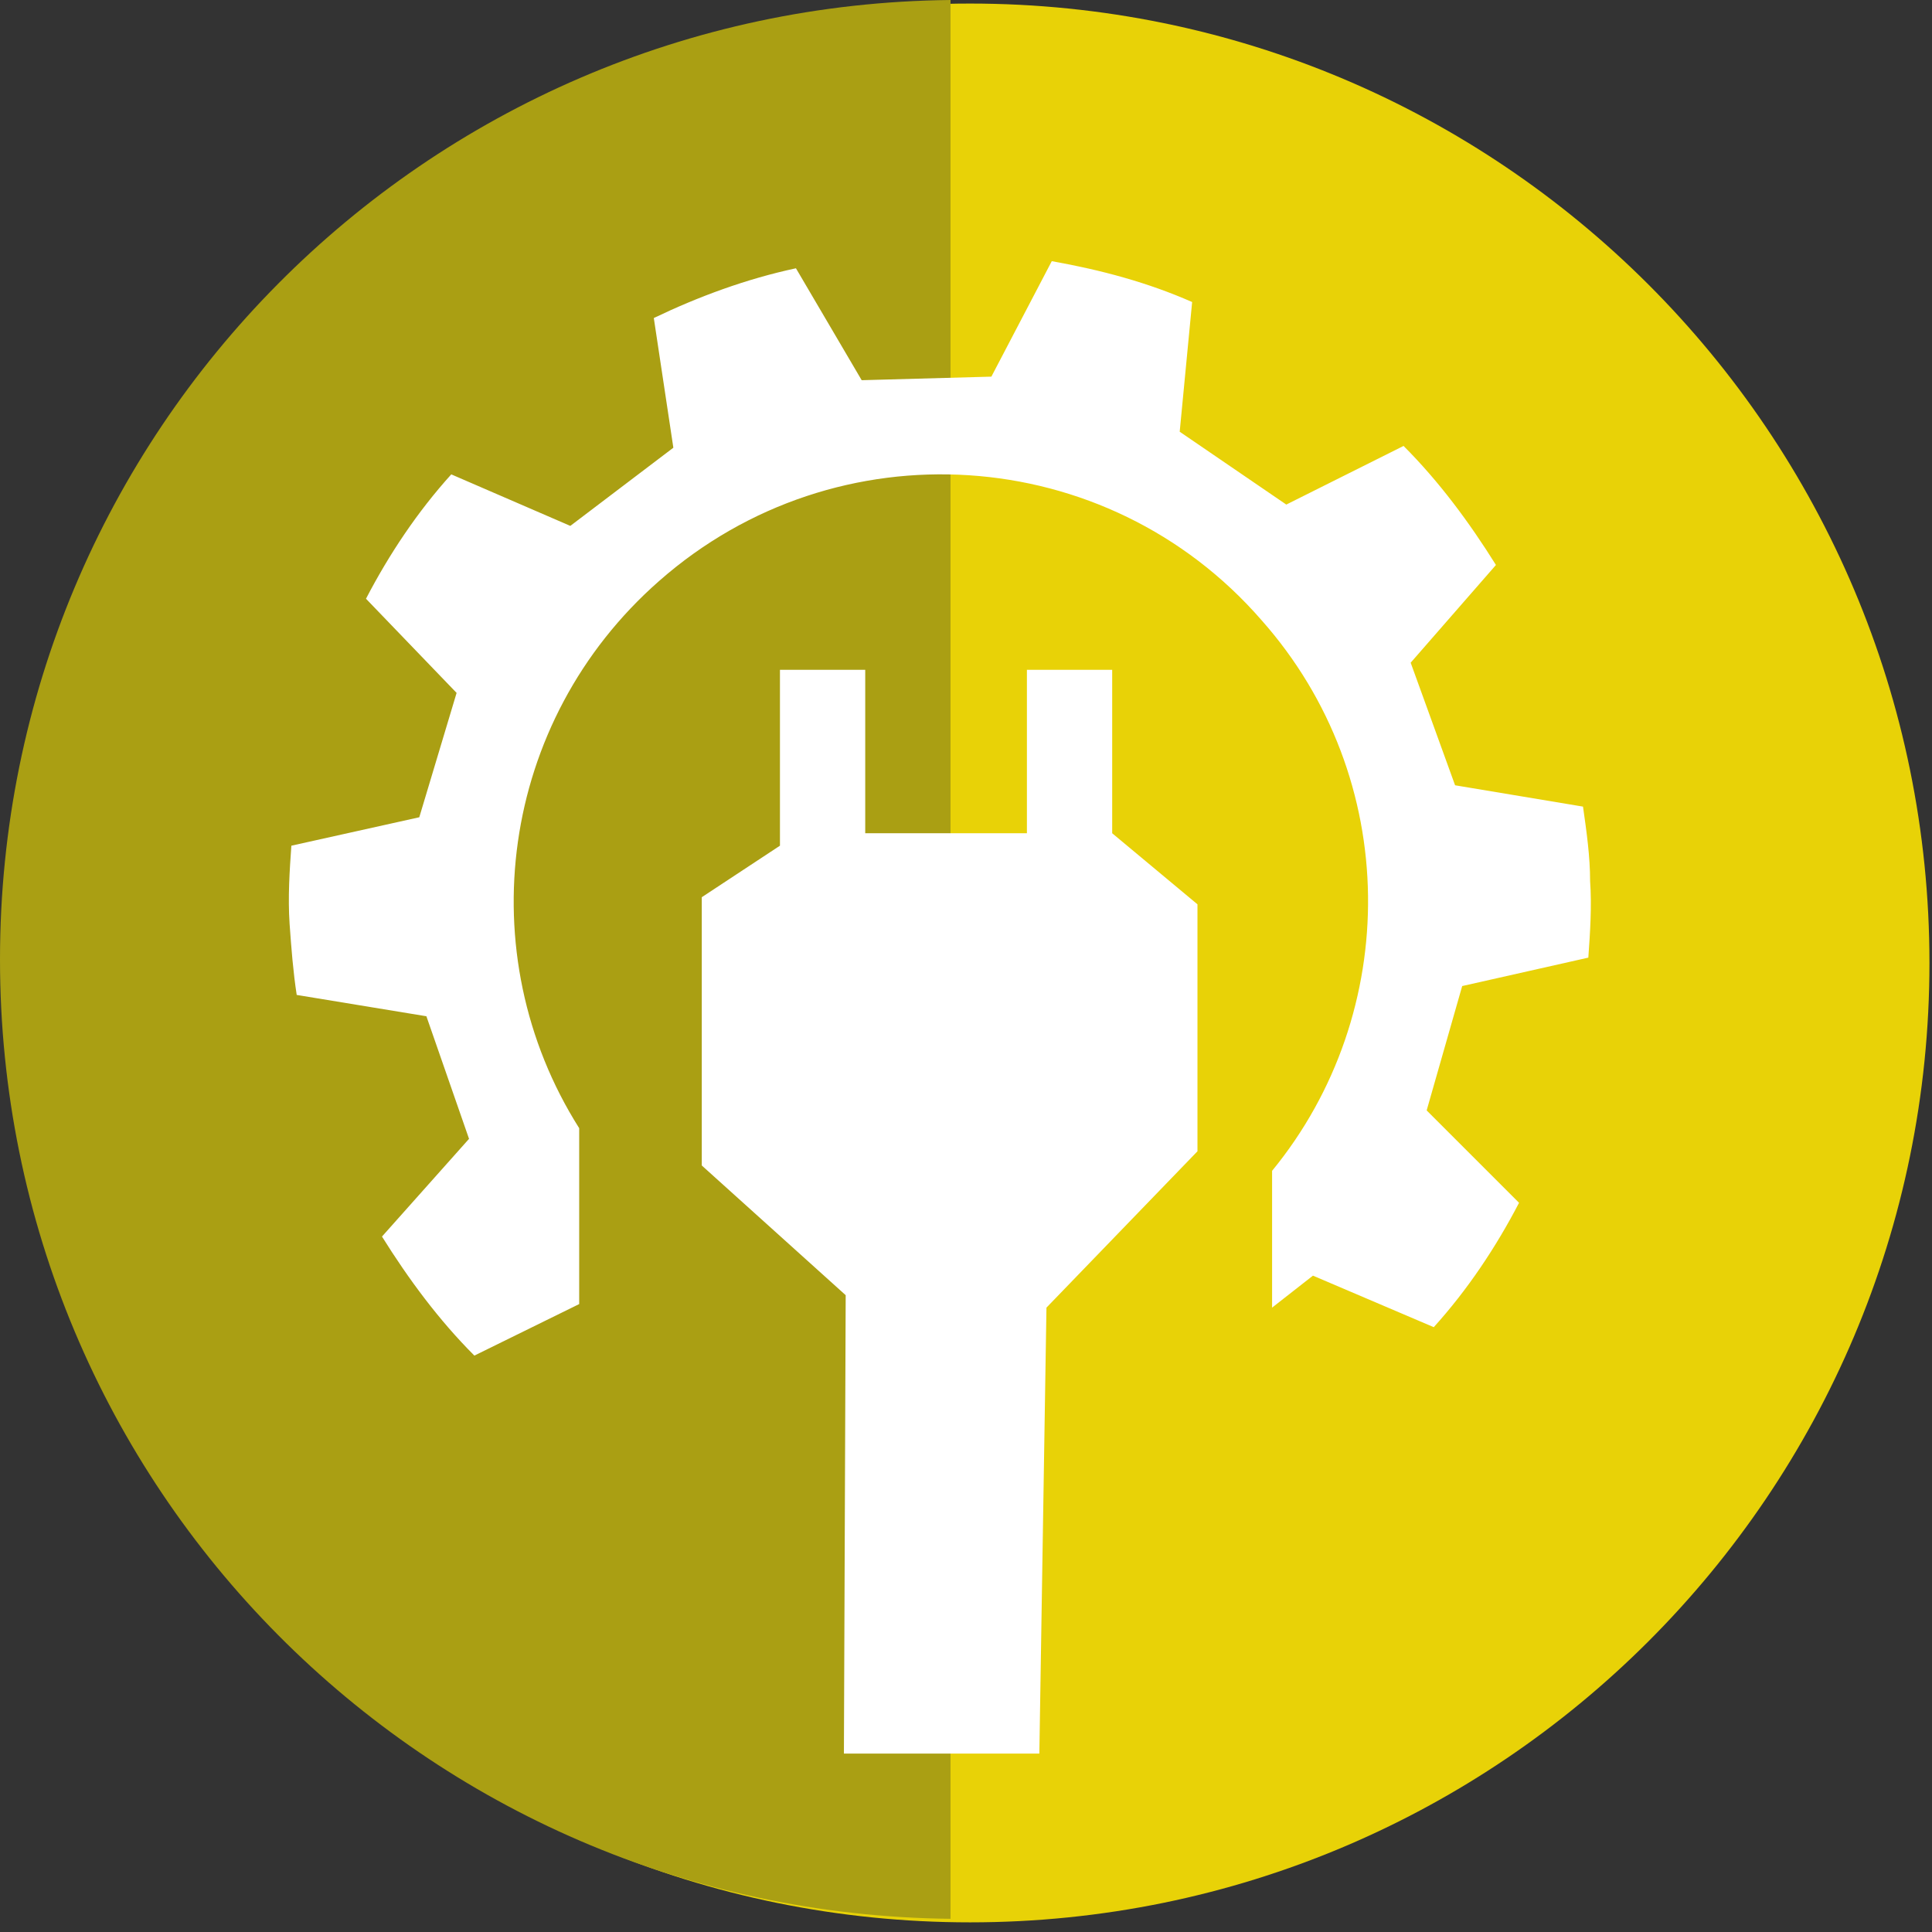 <svg width="188" height="188" viewBox="0 0 188 188" fill="none" xmlns="http://www.w3.org/2000/svg">
<rect x="0" y="0" width="188" height="188" fill="#333333" stroke="none"/>
<path d="M94.395 187.061C145.955 187.061 187.752 145.263 187.752 93.703C187.752 42.143 145.955 0.346 94.395 0.346C42.835 0.346 1.037 42.143 1.037 93.703C1.037 145.263 42.835 187.061 94.395 187.061Z" fill="#E8D207"/>
<path d="M92.493 0C41.319 0.519 0 42.011 0 93.358C0 144.704 41.319 186.196 92.493 186.715V0Z" fill="#AA9F13"/>
<path d="M108.225 81.083V65.177H99.927V81.083H84.194V65.177H75.896V82.293L68.289 87.306V113.412L82.293 126.033L82.12 170.637H101.137L101.829 127.243L116.524 112.029V87.998L108.225 81.083Z" fill="white"/>
<path d="M154.558 93.185C154.731 90.764 154.904 88.171 154.731 85.751C154.731 83.33 154.385 80.91 154.04 78.49L141.592 76.415L137.27 64.486L145.568 54.977C142.975 50.828 140.036 46.852 136.578 43.394L125.168 49.099L114.795 42.011L116.005 29.39C111.683 27.489 107.188 26.278 102.347 25.414L96.469 36.651L83.849 36.997L77.452 26.106C72.611 27.143 67.943 28.872 63.621 30.946L65.523 43.567L55.496 51.174L43.913 46.16C40.628 49.791 37.861 53.94 35.614 58.262L44.431 67.425L40.8 79.527L28.353 82.293C28.18 84.713 28.007 87.306 28.18 89.9C28.353 92.32 28.526 94.568 28.872 96.815L41.492 98.89L45.641 110.819L37.17 120.327C39.763 124.477 42.702 128.453 46.16 131.911L56.36 126.897V109.781C45.641 92.839 48.58 70.191 64.14 56.533C81.428 41.319 107.707 43.048 122.748 60.337C136.406 75.723 136.405 98.544 123.785 113.931V127.243L127.761 124.131L139.517 129.145C142.802 125.514 145.568 121.365 147.816 117.043L138.826 108.053L142.284 95.951L154.558 93.185Z" fill="white"/>
</svg>
